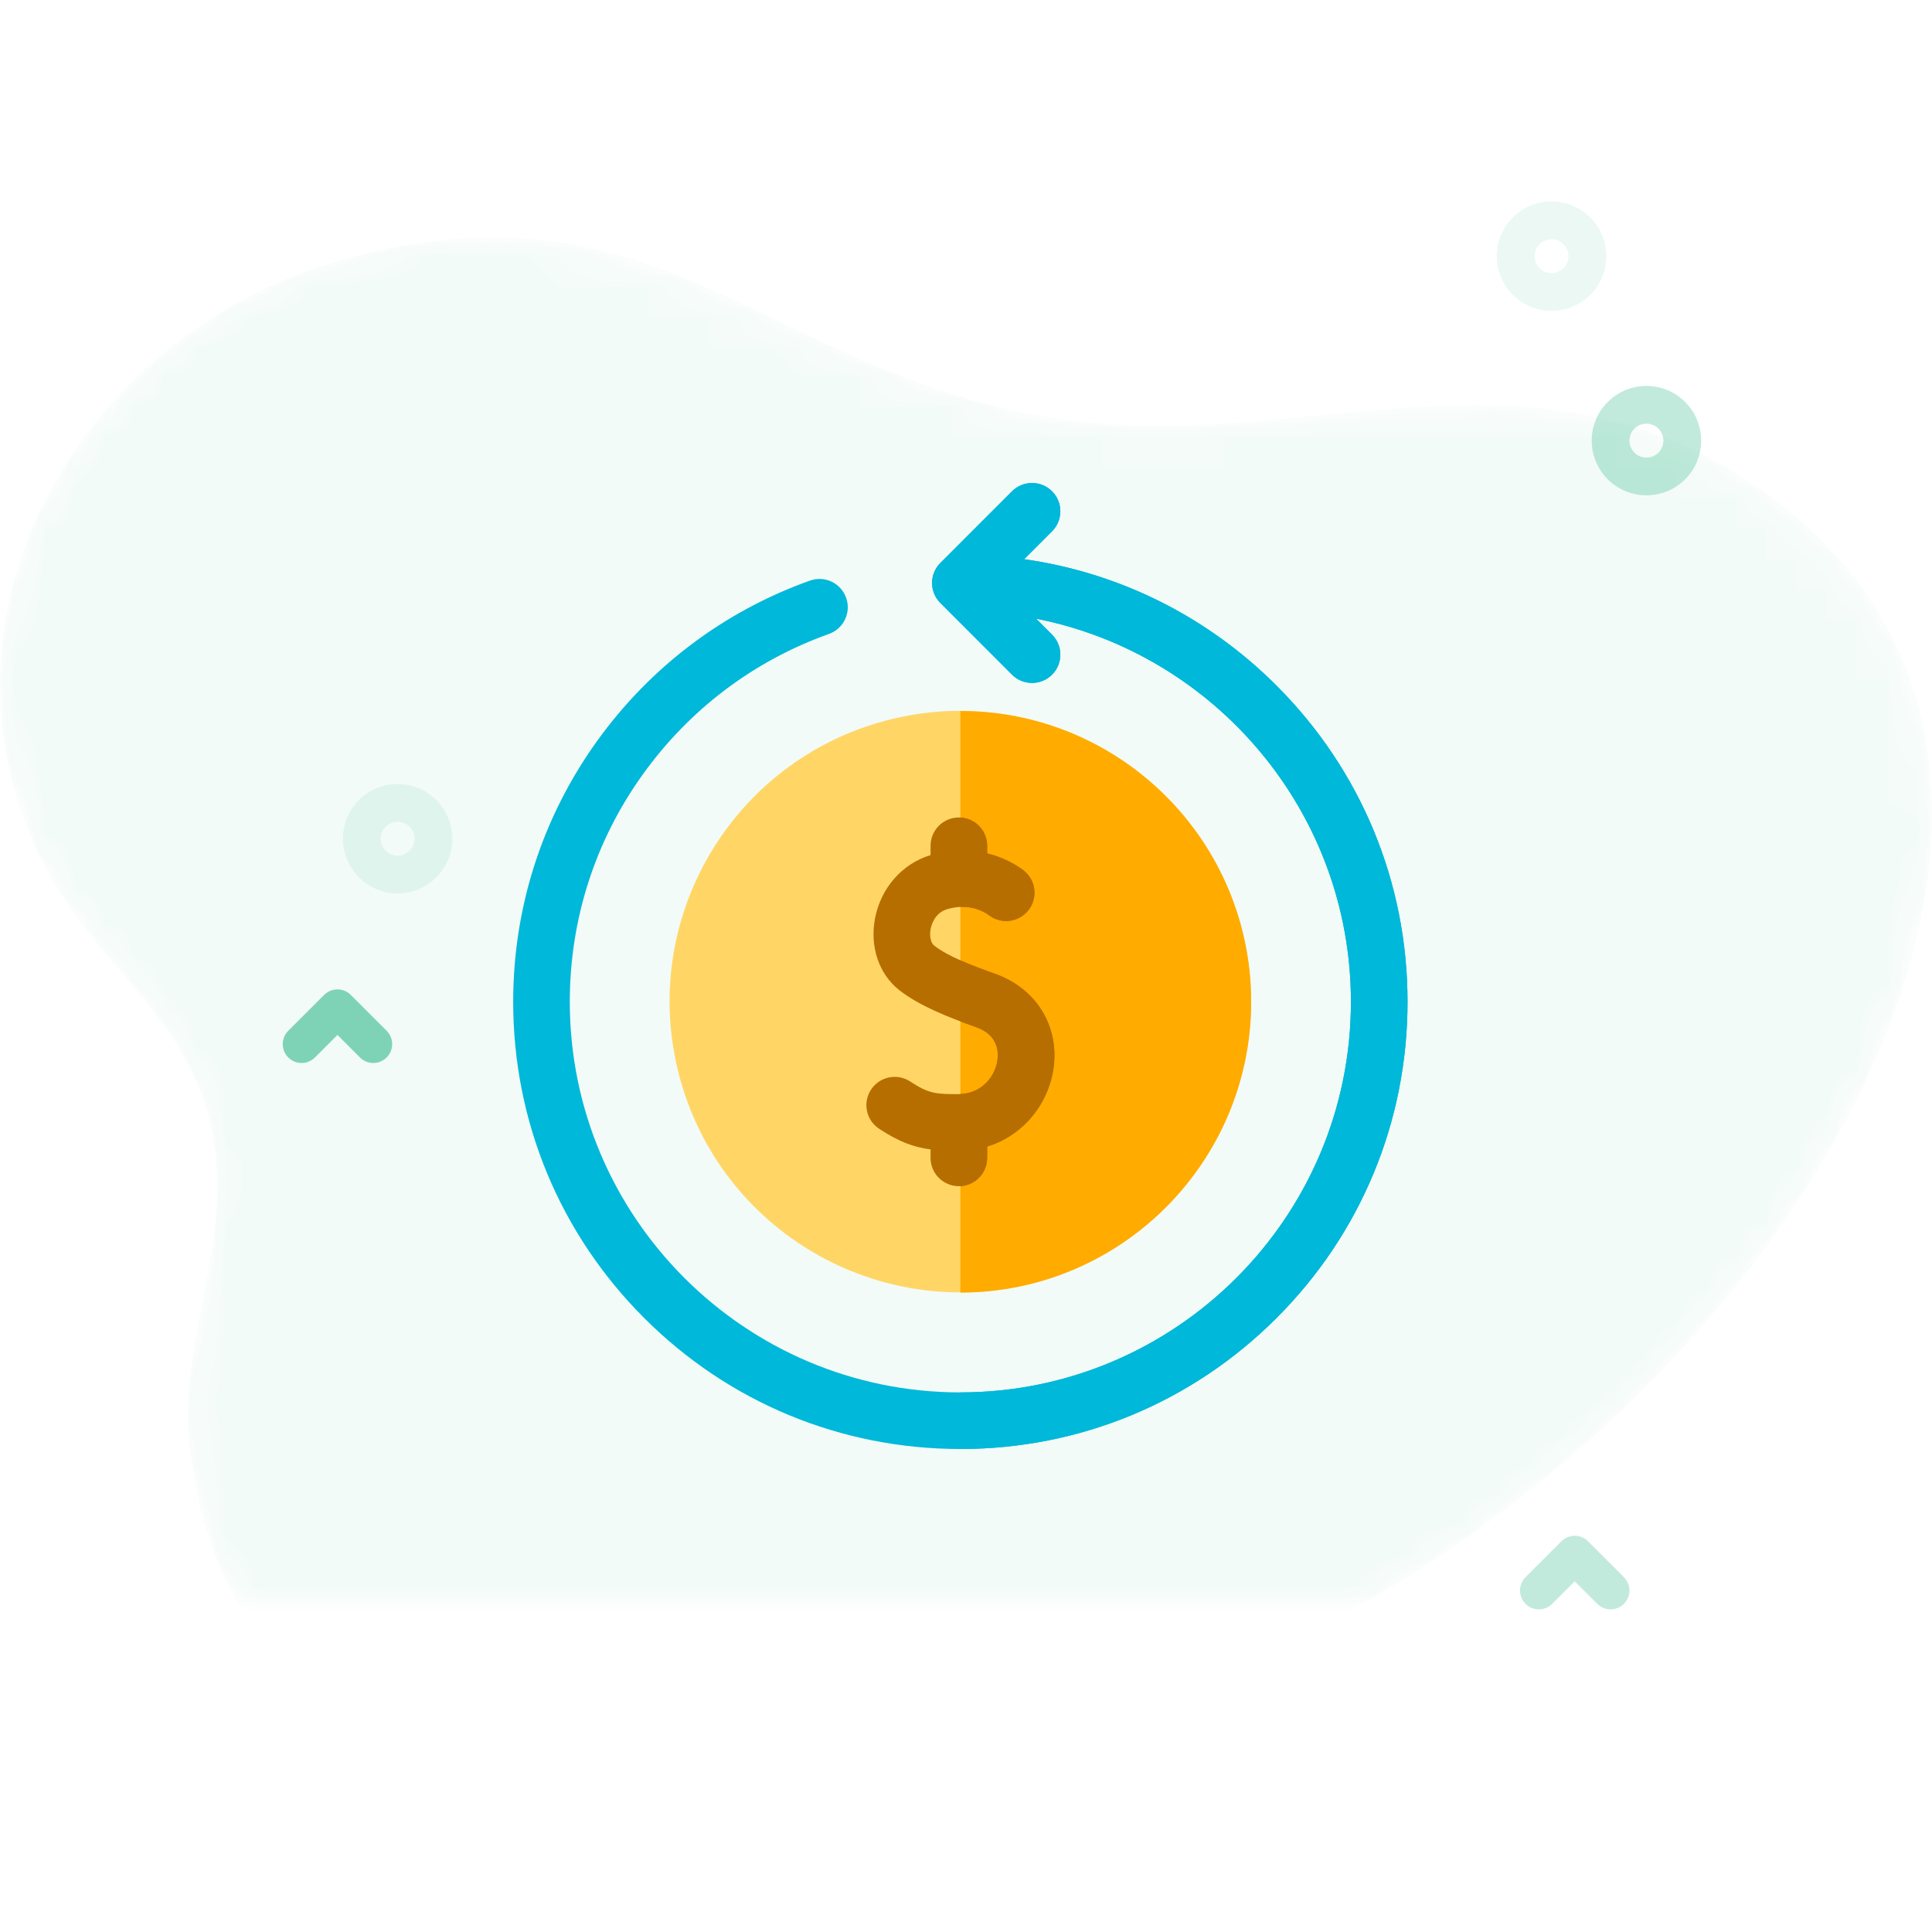 <svg width="64" height="64" viewBox="0 0 64 64" fill="none" xmlns="http://www.w3.org/2000/svg">
<g clip-path="url(#clip0_296_3263)">
<mask id="mask0_296_3263" style="mask-type:alpha" maskUnits="employeeSpaceOnUse" x="0" y="7" width="64" height="53">
<path d="M58.934 16.664C50.757 10.378 42.826 15.501 33.98 13.69C25.069 11.865 21.519 5.79 11.37 8.594C2.38 11.078 -3.075 21.038 1.867 29.376C3.275 31.753 5.675 33.545 6.655 36.204C8.237 40.493 5.829 43.785 6.299 48C8.25 65.513 34.996 58.73 44.837 53.281C60.27 44.736 70.712 25.719 58.934 16.664Z" fill="url(#paint0_linear_296_3263)" fill-opacity="0.16"/>
</mask>
<g mask="url(#mask0_296_3263)">
<path d="M58.934 16.664C50.757 10.378 42.826 15.501 33.98 13.69C25.069 11.865 21.519 5.79 11.37 8.594C2.38 11.078 -3.075 21.038 1.867 29.376C3.275 31.753 5.675 33.545 6.655 36.204C8.237 40.493 5.829 43.785 6.299 48C8.25 65.513 34.996 58.73 44.837 53.281C60.27 44.736 70.712 25.719 58.934 16.664Z" fill="#00A76F"/>
</g>
<path opacity="0.08" d="M51.397 10.297C50.932 10.297 50.468 10.12 50.115 9.767C49.408 9.06 49.408 7.911 50.115 7.204C50.822 6.497 51.972 6.497 52.678 7.204C53.385 7.911 53.385 9.06 52.678 9.767C52.325 10.12 51.861 10.297 51.397 10.297ZM51.397 7.923C51.253 7.923 51.109 7.978 50.999 8.088C50.78 8.307 50.78 8.664 50.999 8.883C51.218 9.102 51.575 9.103 51.794 8.883C52.014 8.664 52.014 8.307 51.794 8.088C51.685 7.978 51.541 7.923 51.397 7.923Z" fill="#00A76F"/>
<path opacity="0.24" d="M54.54 16.408C54.076 16.409 53.612 16.232 53.258 15.878C52.916 15.536 52.727 15.081 52.727 14.597C52.727 14.113 52.916 13.658 53.258 13.315C53.965 12.608 55.115 12.608 55.822 13.315C56.164 13.658 56.352 14.113 56.352 14.597C56.352 15.081 56.164 15.536 55.821 15.878C55.468 16.232 55.004 16.408 54.54 16.408ZM54.54 14.034C54.396 14.034 54.252 14.089 54.142 14.199C54.036 14.305 53.977 14.447 53.977 14.597C53.977 14.747 54.036 14.888 54.142 14.995C54.362 15.214 54.718 15.214 54.938 14.995C55.044 14.888 55.102 14.747 55.102 14.597C55.102 14.447 55.044 14.305 54.938 14.199C54.828 14.089 54.684 14.034 54.54 14.034Z" fill="#00A76F"/>
<path opacity="0.08" d="M13.172 29.595C12.708 29.595 12.244 29.418 11.89 29.065C11.184 28.358 11.184 27.208 11.89 26.502C12.597 25.795 13.747 25.795 14.454 26.502C15.16 27.209 15.16 28.358 14.454 29.065C14.1 29.418 13.636 29.595 13.172 29.595ZM13.172 27.221C13.028 27.221 12.884 27.276 12.774 27.386C12.555 27.605 12.555 27.962 12.774 28.181C12.993 28.401 13.35 28.4 13.57 28.181C13.789 27.962 13.789 27.605 13.57 27.386C13.46 27.276 13.316 27.221 13.172 27.221Z" fill="#00A76F"/>
<path opacity="0.48" d="M12.366 35.213C12.206 35.213 12.046 35.152 11.924 35.03L11.179 34.284L10.433 35.03C10.189 35.274 9.793 35.274 9.549 35.03C9.305 34.785 9.305 34.39 9.549 34.146L10.737 32.958C10.981 32.714 11.377 32.714 11.621 32.958L12.808 34.146C13.052 34.39 13.052 34.786 12.808 35.03C12.686 35.151 12.526 35.213 12.366 35.213Z" fill="#00A76F"/>
<path opacity="0.24" d="M53.352 53.313C53.193 53.313 53.033 53.252 52.91 53.13L52.165 52.384L51.419 53.13C51.175 53.374 50.78 53.374 50.536 53.13C50.291 52.886 50.291 52.49 50.536 52.246L51.723 51.058C51.967 50.814 52.363 50.814 52.607 51.058L53.794 52.246C54.039 52.49 54.039 52.886 53.794 53.13C53.672 53.252 53.513 53.313 53.352 53.313Z" fill="#00A76F"/>
<path d="M34.029 42.551C39.205 41.327 42.409 36.139 41.185 30.963C39.962 25.787 34.774 22.583 29.598 23.807C24.422 25.03 21.217 30.218 22.441 35.394C23.664 40.57 28.852 43.775 34.029 42.551Z" fill="#FFD666"/>
<path d="M31.814 23.555V42.819C37.125 42.819 41.446 38.498 41.446 33.187C41.446 27.876 37.125 23.555 31.814 23.555Z" fill="#FFAB00"/>
<path d="M42.287 22.713C39.994 20.42 37.081 18.972 33.927 18.524L34.85 17.6C35.216 17.234 35.216 16.641 34.85 16.274C34.484 15.909 33.89 15.909 33.524 16.274L31.15 18.649C30.784 19.015 30.784 19.608 31.15 19.974L33.524 22.349C33.707 22.532 33.947 22.623 34.187 22.623C34.427 22.623 34.667 22.532 34.85 22.349C35.216 21.983 35.216 21.389 34.85 21.023L34.321 20.494C40.259 21.665 44.751 26.911 44.751 33.187C44.751 40.321 38.947 46.125 31.813 46.125C24.679 46.125 18.875 40.321 18.875 33.187C18.875 30.465 19.71 27.861 21.291 25.657C22.839 23.498 24.973 21.887 27.462 20.999C27.949 20.825 28.204 20.288 28.029 19.801C27.855 19.313 27.319 19.059 26.831 19.233C23.981 20.25 21.538 22.094 19.767 24.564C17.957 27.089 17 30.071 17 33.187C17 37.144 18.541 40.864 21.339 43.661C24.136 46.459 27.856 48 31.813 48C35.77 48 39.489 46.459 42.287 43.661C45.085 40.864 46.626 37.144 46.626 33.187C46.626 29.23 45.085 25.511 42.287 22.713Z" fill="#00B8D9"/>
<path d="M32.959 32.257C32.218 31.995 31.398 31.679 30.946 31.324C30.832 31.235 30.784 31.01 30.828 30.776C30.851 30.654 30.958 30.244 31.371 30.12C32.096 29.902 32.59 30.189 32.769 30.323C33.184 30.633 33.772 30.548 34.081 30.133C34.392 29.719 34.307 29.131 33.892 28.821C33.72 28.693 33.301 28.418 32.701 28.269V28.017C32.701 27.499 32.281 27.08 31.764 27.08C31.246 27.08 30.826 27.499 30.826 28.017V28.326C29.881 28.613 29.176 29.418 28.985 30.429C28.809 31.364 29.117 32.272 29.789 32.799C30.453 33.32 31.404 33.696 32.334 34.025C33.068 34.284 33.089 34.845 33.037 35.157C32.949 35.677 32.512 36.239 31.757 36.244C30.97 36.249 30.746 36.214 30.151 35.825C29.718 35.542 29.137 35.663 28.853 36.096C28.57 36.53 28.691 37.111 29.125 37.394C29.771 37.817 30.256 38.002 30.826 38.076V38.357C30.826 38.875 31.246 39.294 31.764 39.294C32.281 39.294 32.701 38.875 32.701 38.357V37.98C33.143 37.845 33.547 37.616 33.894 37.296C34.416 36.817 34.768 36.167 34.886 35.468C35.126 34.039 34.352 32.749 32.959 32.257Z" fill="#B76E00"/>
<path d="M33.927 18.524L34.851 17.6C35.217 17.234 35.217 16.641 34.851 16.274C34.485 15.909 33.891 15.909 33.525 16.274L31.151 18.649C30.785 19.015 30.785 19.608 31.151 19.974L33.525 22.349C33.708 22.532 33.948 22.623 34.188 22.623C34.428 22.623 34.668 22.532 34.851 22.349C35.217 21.983 35.217 21.389 34.851 21.023L34.322 20.494C40.259 21.665 44.751 26.911 44.751 33.187C44.752 40.321 38.948 46.125 31.814 46.125V48C35.77 48 39.49 46.459 42.288 43.661C45.086 40.864 46.627 37.144 46.627 33.187C46.627 29.23 45.086 25.511 42.288 22.713C39.995 20.42 37.082 18.972 33.927 18.524Z" fill="#00B8D9"/>
<path d="M32.958 32.257C32.577 32.122 32.175 31.973 31.814 31.812V33.836C31.986 33.901 32.16 33.964 32.333 34.025C33.067 34.284 33.088 34.846 33.036 35.157C32.951 35.664 32.532 36.209 31.814 36.242V39.292C32.307 39.265 32.7 38.858 32.7 38.357V37.98C33.142 37.846 33.546 37.616 33.894 37.296C34.415 36.817 34.767 36.168 34.885 35.468C35.125 34.04 34.351 32.749 32.958 32.257Z" fill="#B76E00"/>
<path d="M31.814 27.082V30.044C32.297 30.022 32.629 30.219 32.768 30.323C33.183 30.633 33.771 30.548 34.081 30.134C34.391 29.719 34.306 29.131 33.891 28.821C33.719 28.693 33.3 28.418 32.7 28.269V28.017C32.7 27.517 32.307 27.109 31.814 27.082Z" fill="#B76E00"/>
</g>
<defs>
<linearGradient id="paint0_linear_296_3263" x1="43.841" y1="68.401" x2="70.198" y2="12.921" gradientUnits="employeeSpaceOnUse">
<stop/>
<stop offset="1" stop-opacity="0.01"/>
</linearGradient>
<clipPath id="clip0_296_3263">
<rect width="64" height="64" fill="white"/>
</clipPath>
</defs>
</svg>
